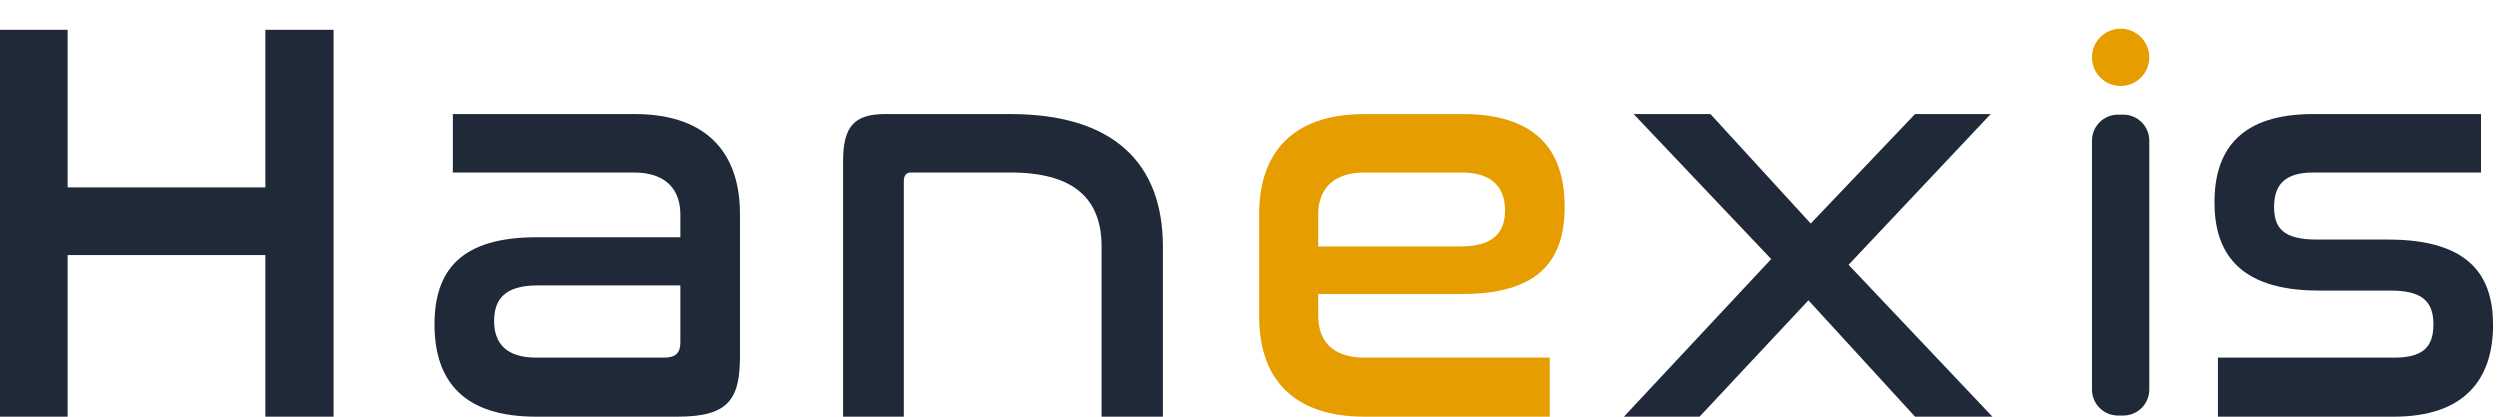 <svg width="96" height="16" viewBox="0 0 96 16" fill="none" xmlns="http://www.w3.org/2000/svg">
<path d="M0 1.144H2.597V7.197H10.19V1.144H12.809V16H10.19V9.794H2.597V16H0V1.144Z" fill="#1F2937"/>
<path d="M17.389 4.38H24.366C27.271 4.38 28.415 6.008 28.415 8.209V13.667C28.415 15.34 27.975 16 26.016 16H20.58C17.829 16 16.685 14.658 16.685 12.457C16.685 10.344 17.741 9.111 20.602 9.111H26.126V8.231C26.126 7.329 25.62 6.624 24.344 6.624H17.389V4.38ZM25.488 13.733C25.95 13.733 26.126 13.557 26.126 13.139V10.96H20.646C19.414 10.96 18.974 11.466 18.974 12.325C18.974 13.183 19.436 13.733 20.602 13.733H25.488Z" fill="#1F2937"/>
<path d="M34.003 4.38H38.8C42.74 4.38 44.655 6.25 44.655 9.464V16H42.3V9.464C42.3 7.637 41.243 6.624 38.8 6.624H34.993C34.795 6.624 34.707 6.735 34.707 6.955V16H32.374V6.184C32.374 4.82 32.836 4.38 34.003 4.38Z" fill="#1F2937"/>
<path d="M52.402 4.38H56.166C58.917 4.38 60.083 5.7 60.083 7.945C60.083 10.08 59.005 11.29 56.144 11.29H50.62V12.127C50.62 13.051 51.126 13.733 52.402 13.733H59.511V16H52.402C49.497 16 48.353 14.371 48.353 12.171V8.209C48.353 6.008 49.497 4.38 52.402 4.38ZM50.62 8.231V9.464H56.078C57.332 9.464 57.794 8.935 57.794 8.077C57.794 7.197 57.288 6.624 56.144 6.624H52.402C51.126 6.624 50.62 7.329 50.62 8.231Z" fill="#E59D00"/>
<path d="M62.732 4.38H65.681L69.532 8.583L73.538 4.38H76.443L70.985 10.168L76.509 16H73.538L69.444 11.532L65.263 16H62.358L68.014 9.948L62.732 4.38Z" fill="#1F2937"/>
<path d="M88.822 4.38H95.27V6.624H88.844C87.766 6.624 87.325 7.065 87.325 7.945C87.325 8.759 87.677 9.199 88.976 9.199H91.705C94.918 9.199 95.733 10.674 95.733 12.479C95.733 14.547 94.654 16 91.925 16H85.168V13.733H91.925C93.003 13.733 93.444 13.359 93.444 12.457C93.444 11.532 92.959 11.158 91.793 11.158H89.042C85.829 11.158 85.036 9.552 85.036 7.769C85.036 5.678 86.115 4.38 88.822 4.38Z" fill="#1F2937"/>
<path d="M80.332 5.402C80.332 4.85 80.78 4.402 81.332 4.402H81.533C82.085 4.402 82.533 4.85 82.533 5.402V14.957C82.533 15.509 82.085 15.957 81.533 15.957H81.332C80.78 15.957 80.332 15.509 80.332 14.957V5.402Z" fill="#1F2937"/>
<circle cx="81.432" cy="2.202" r="1.1" fill="#E59D00"/>
</svg>
